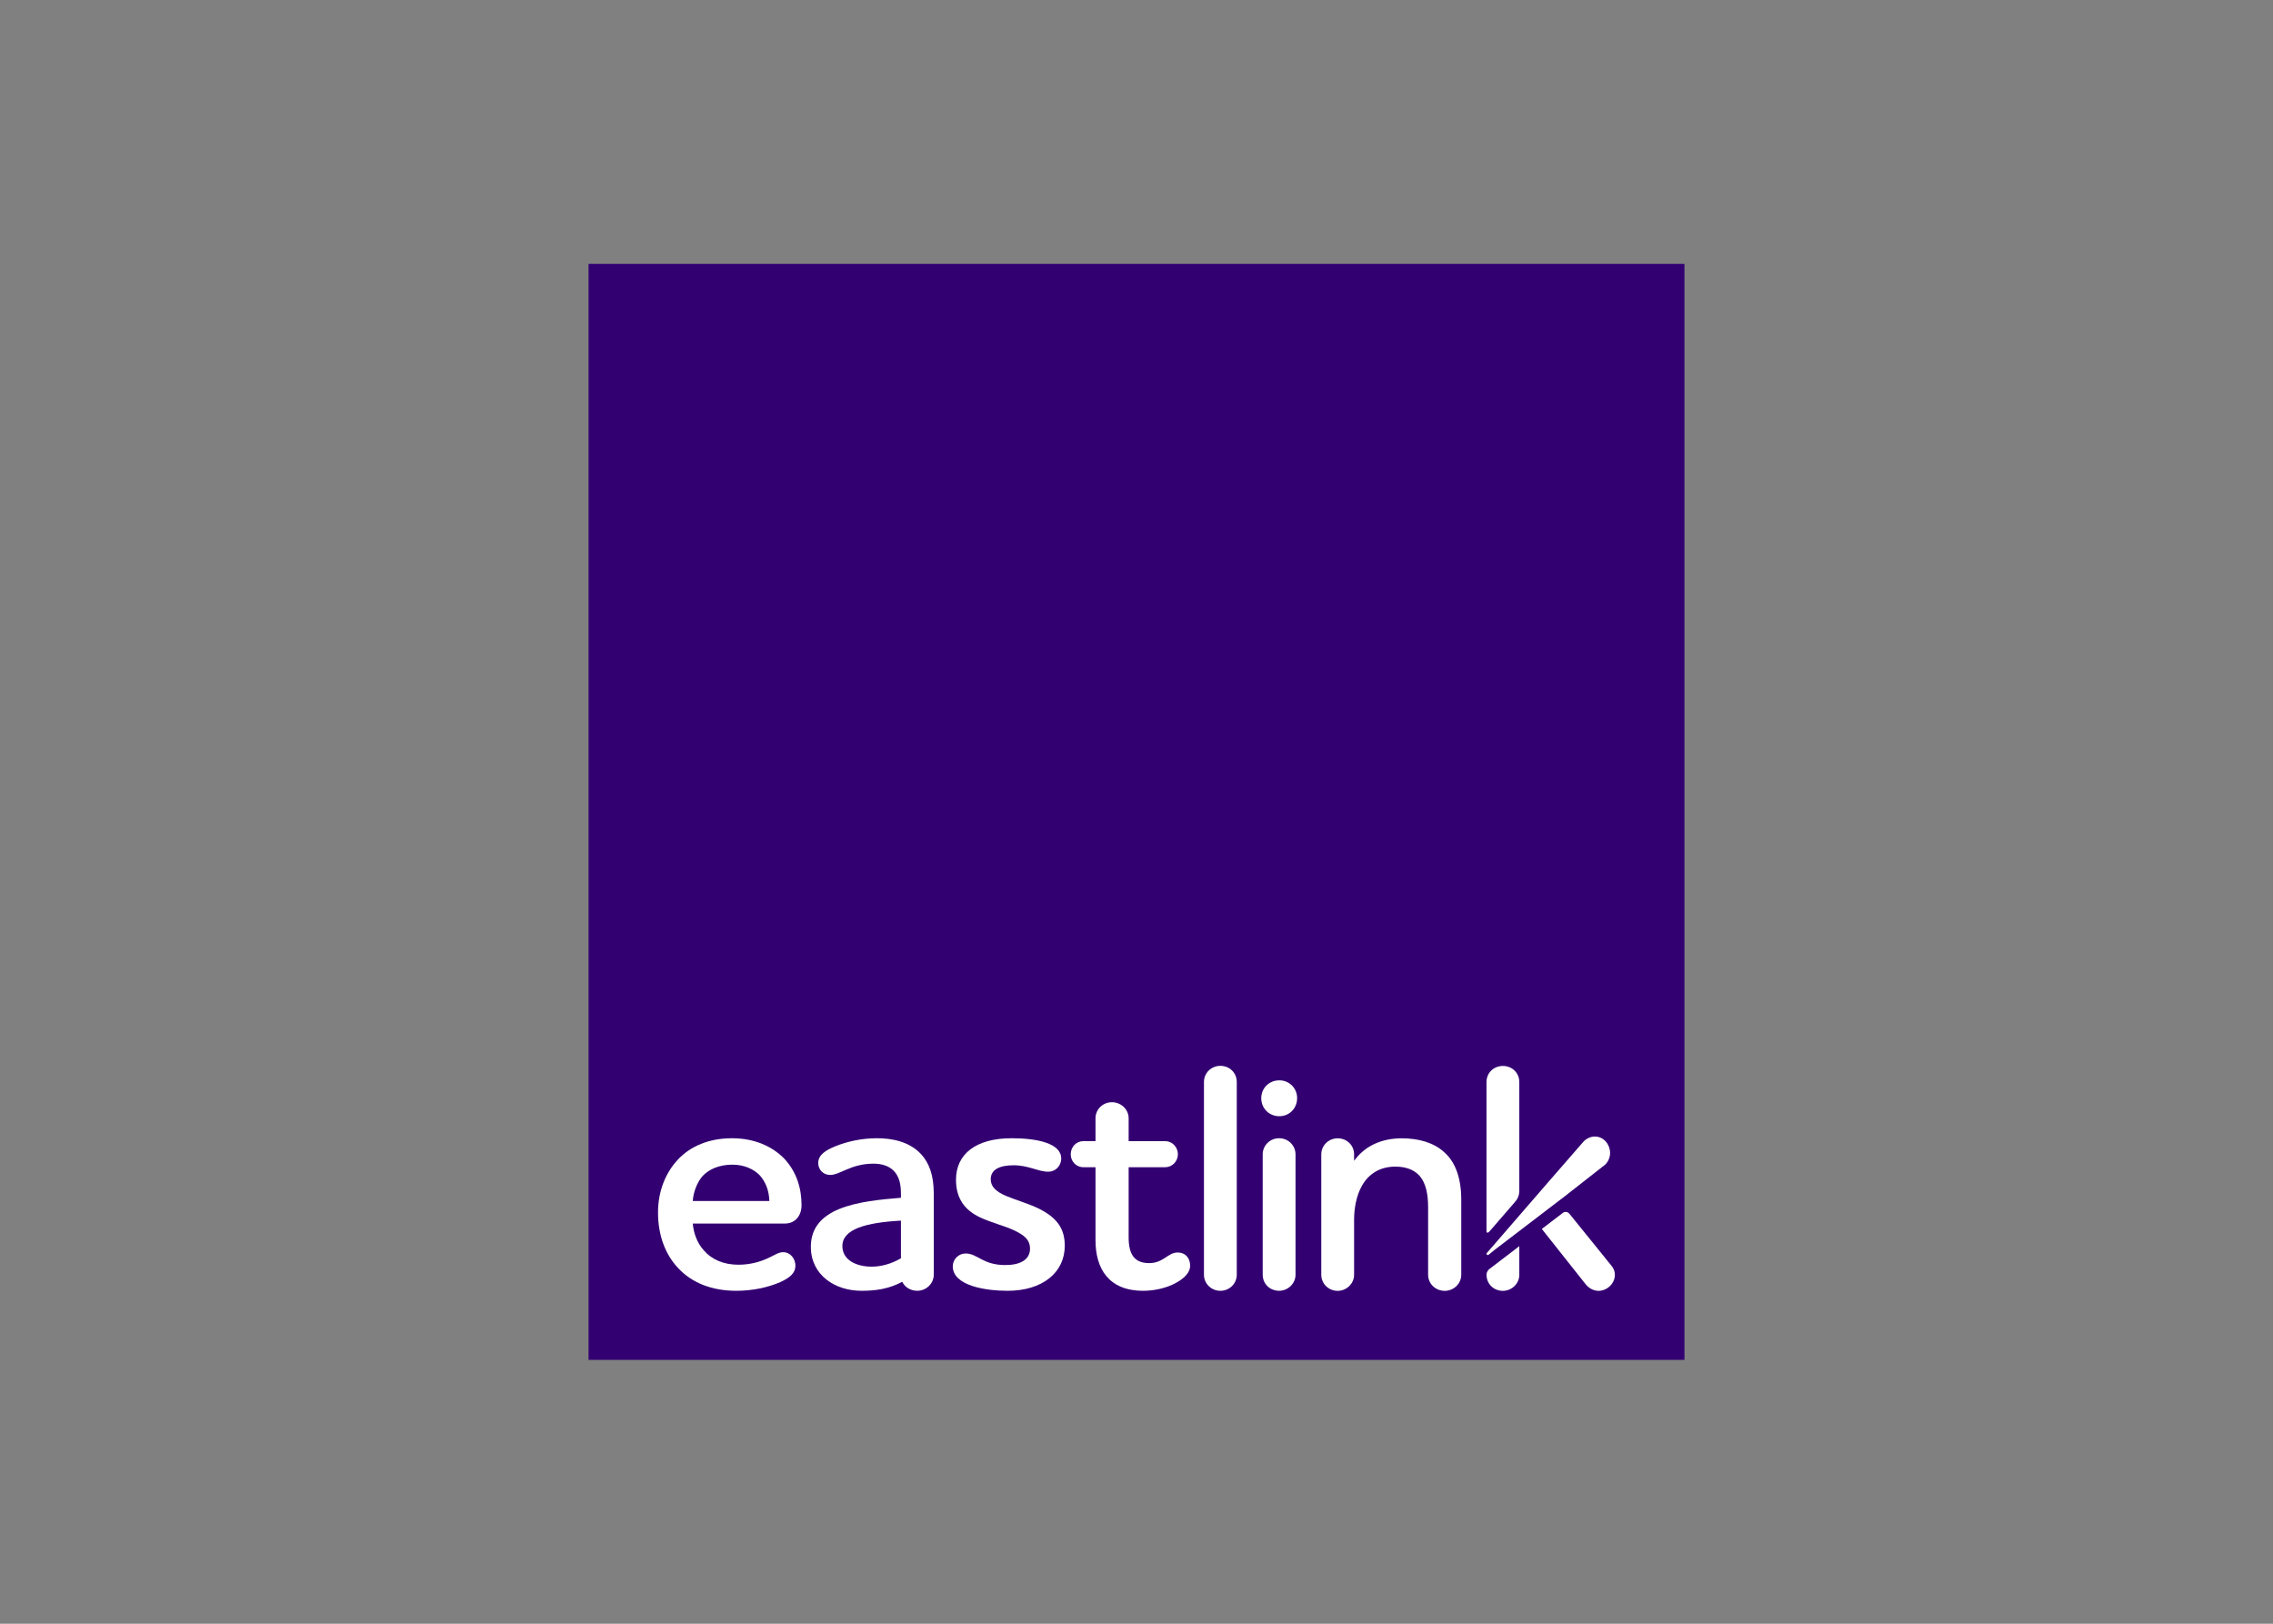 <svg clip-rule="evenodd" fill-rule="evenodd" stroke-linejoin="round" stroke-miterlimit="2" viewBox="0 0 560 400" xmlns="http://www.w3.org/2000/svg"><rect x="0" y="0" width="560" height="400" fill="#808080" stroke="none"/><g fill-rule="nonzero"><path d="m145 65h270v270h-270z" fill="#330072"/><g fill="#fff"><path d="m197.478 296.894c0-3.964-1.113-8.17-4.362-11.578-2.852-2.854-7.138-4.914-12.767-4.914-5.708 0-10.227 1.98-13.237 5.153-3.173 3.332-4.994 7.927-4.994 13.16 0 5.63 1.821 10.387 4.994 13.713 3.332 3.568 8.242 5.553 14.271 5.553 3.962 0 7.766-.794 10.859-2.141 2.46-1.111 3.727-2.299 3.727-4.045 0-1.741-1.267-3.325-3.01-3.325-1.189 0-2.063.713-3.81 1.502-1.9.876-4.358 1.586-7.214 1.586-3.647 0-6.581-1.267-8.561-3.569-1.506-1.664-2.458-3.959-2.697-6.576h22.678c2.614 0 4.123-1.982 4.123-4.519m-26.801-1.032c.158-2.217 1.034-4.517 2.382-6.106 1.582-1.745 4.199-2.849 7.372-2.849 2.932 0 5.312 1.104 6.818 2.693 1.431 1.66 2.22 3.725 2.3 6.262z"/><path d="m227.042 284.446c-3.014-3.336-7.452-4.045-11.023-4.045-3.726 0-7.292.794-10.224 1.98-2.302.952-4.206 2.065-4.206 4.119 0 1.672 1.269 2.941 2.934 2.941 1.109 0 2.063-.476 3.889-1.269 1.821-.796 4.04-1.509 6.737-1.509 2.141 0 4.041.556 5.312 2.06 1.033 1.27 1.504 2.854 1.504 5.391v.952c-4.912.397-10.78.952-15.223 2.773-4.042 1.669-6.974 4.449-6.974 9.283 0 7.057 6.027 10.858 12.447 10.858 3.647 0 6.818-.476 10.07-2.216.632 1.347 2.063 2.216 3.723 2.216 2.143 0 4.045-1.743 4.045-3.964v-19.902c0-4.595-1.111-7.527-3.011-9.668m-5.077 25.525c-2.299 1.354-4.836 2.065-7.211 2.065-3.732 0-7.216-1.587-7.216-5.075 0-4.201 5.866-5.79 14.427-6.266z"/><path d="m258.284 288.644c-2.537 0-4.838-1.584-8.564-1.584-3.408 0-5.627 1.032-5.627 3.412 0 2.06 1.585 3.173 3.723 4.119 2.459 1.034 5.551 1.904 8.012 3.092 4.675 2.293 6.499 5.078 6.499 9.201 0 6.579-5.471 11.098-14.111 11.098-5.233 0-13.479-1.189-13.479-6.027 0-1.744 1.428-3.165 3.171-3.165 2.934 0 4.203 2.85 9.75 2.85 3.649 0 6.107-1.27 6.107-4.045 0-2.376-1.743-3.491-4.123-4.599-2.219-1.028-5.473-1.824-8.168-3.093-3.881-1.819-5.944-4.76-5.944-9.274 0-6.343 4.916-10.229 13.714-10.229 6.345 0 12.211 1.268 12.211 4.997 0 1.822-1.428 3.247-3.171 3.247"/><path d="m269.899 281.114v-5.628c0-2.219 1.824-3.962 4.043-3.962s4.123 1.743 4.123 3.962v5.628h9.039c1.663 0 3.091 1.427 3.091 3.249 0 1.747-1.428 3.173-3.091 3.173h-9.039v17.286c0 4.203 1.428 6.34 5.073 6.34 3.49 0 4.599-2.615 6.981-2.615 2.06 0 3.091 1.506 3.091 3.247 0 1.984-1.983 3.562-4.363 4.682-2.138.956-4.677 1.504-7.213 1.504-8.559 0-11.735-5.551-11.735-12.443v-18.001h-3.01c-1.745 0-3.093-1.426-3.093-3.173 0-1.822 1.348-3.25 3.093-3.25h3.01z"/><path d="m296.621 266.525c0-2.221 1.821-3.962 4.04-3.962 2.3 0 4.043 1.741 4.043 3.962v47.491c0 2.221-1.821 3.966-4.043 3.966-2.219 0-4.04-1.745-4.04-3.966z"/><path d="m315.134 280.401c2.3 0 4.045 1.824 4.045 3.962v29.653c0 2.221-1.902 3.964-4.045 3.964-2.299 0-4.043-1.743-4.043-3.964v-29.653c0-2.138 1.743-3.962 4.043-3.962"/><path d="m310.735 270.517c0-2.451 1.935-4.382 4.458-4.382 2.449 0 4.38 1.93 4.38 4.382 0 2.53-1.931 4.458-4.38 4.458-2.523 0-4.458-1.928-4.458-4.458"/><path d="m367.048 308.789.313-.244 18.407-14.018z"/><path d="m374.314 314.036v-7.051l-7.466 5.703c-.025.027-.572.499-.602 1.234l-.009.203c.045 2.175 1.768 3.868 4.034 3.868 2.139 0 4.043-1.74 4.043-3.957"/><path d="m385.603 294.63 9.9-7.757c.735-.748 1.157-1.754 1.175-2.771.04-2.022-1.441-4.08-3.683-4.123-1.046-.024-2.096.463-2.833 1.214l-8.68 9.969-14.649 16.919-.503.554-.01.007c-.119.123-.119.313.007.441.118.12.315.122.438.003l1.488-1.207 17.351-13.249z"/><path d="m325.525 284.383c0-2.221 1.821-3.965 4.038-3.965 2.299 0 4.045 1.744 4.045 3.965v1.584c2.614-3.645 6.74-5.548 11.734-5.548 4.123 0 7.849 1.028 10.463 3.412 2.695 2.373 4.206 6.257 4.206 11.732v18.473c0 2.216-1.904 3.959-4.045 3.959-2.299 0-4.121-1.743-4.121-3.959v-16.493c0-3.254-.476-6.185-2.301-8.089-1.267-1.27-3.091-2.061-5.786-2.061-3.647 0-6.505 1.667-8.246 4.758-1.35 2.456-1.904 5.468-1.904 8.405v13.48c0 2.216-1.902 3.959-4.045 3.959-2.217 0-4.038-1.743-4.038-3.959z"/><path d="m397.858 314.036c0-.715-.235-1.428-.711-2.065l-10.508-12.993c-.583-.612-1.159-.456-1.501-.266l-5.279 4.034 10.707 13.507c.793 1.032 1.98 1.741 3.249 1.741 2.061 0 4.043-1.741 4.043-3.958"/><path d="m374.314 293.361v-26.813c0-2.221-1.748-3.957-4.043-3.957-2.297 0-4.042 1.736-4.042 3.957v36.726c.033.335.194.708.824-.023l6.097-7.043.319-.389c.91-1.106.845-2.458.845-2.458z"/></g></g></svg>